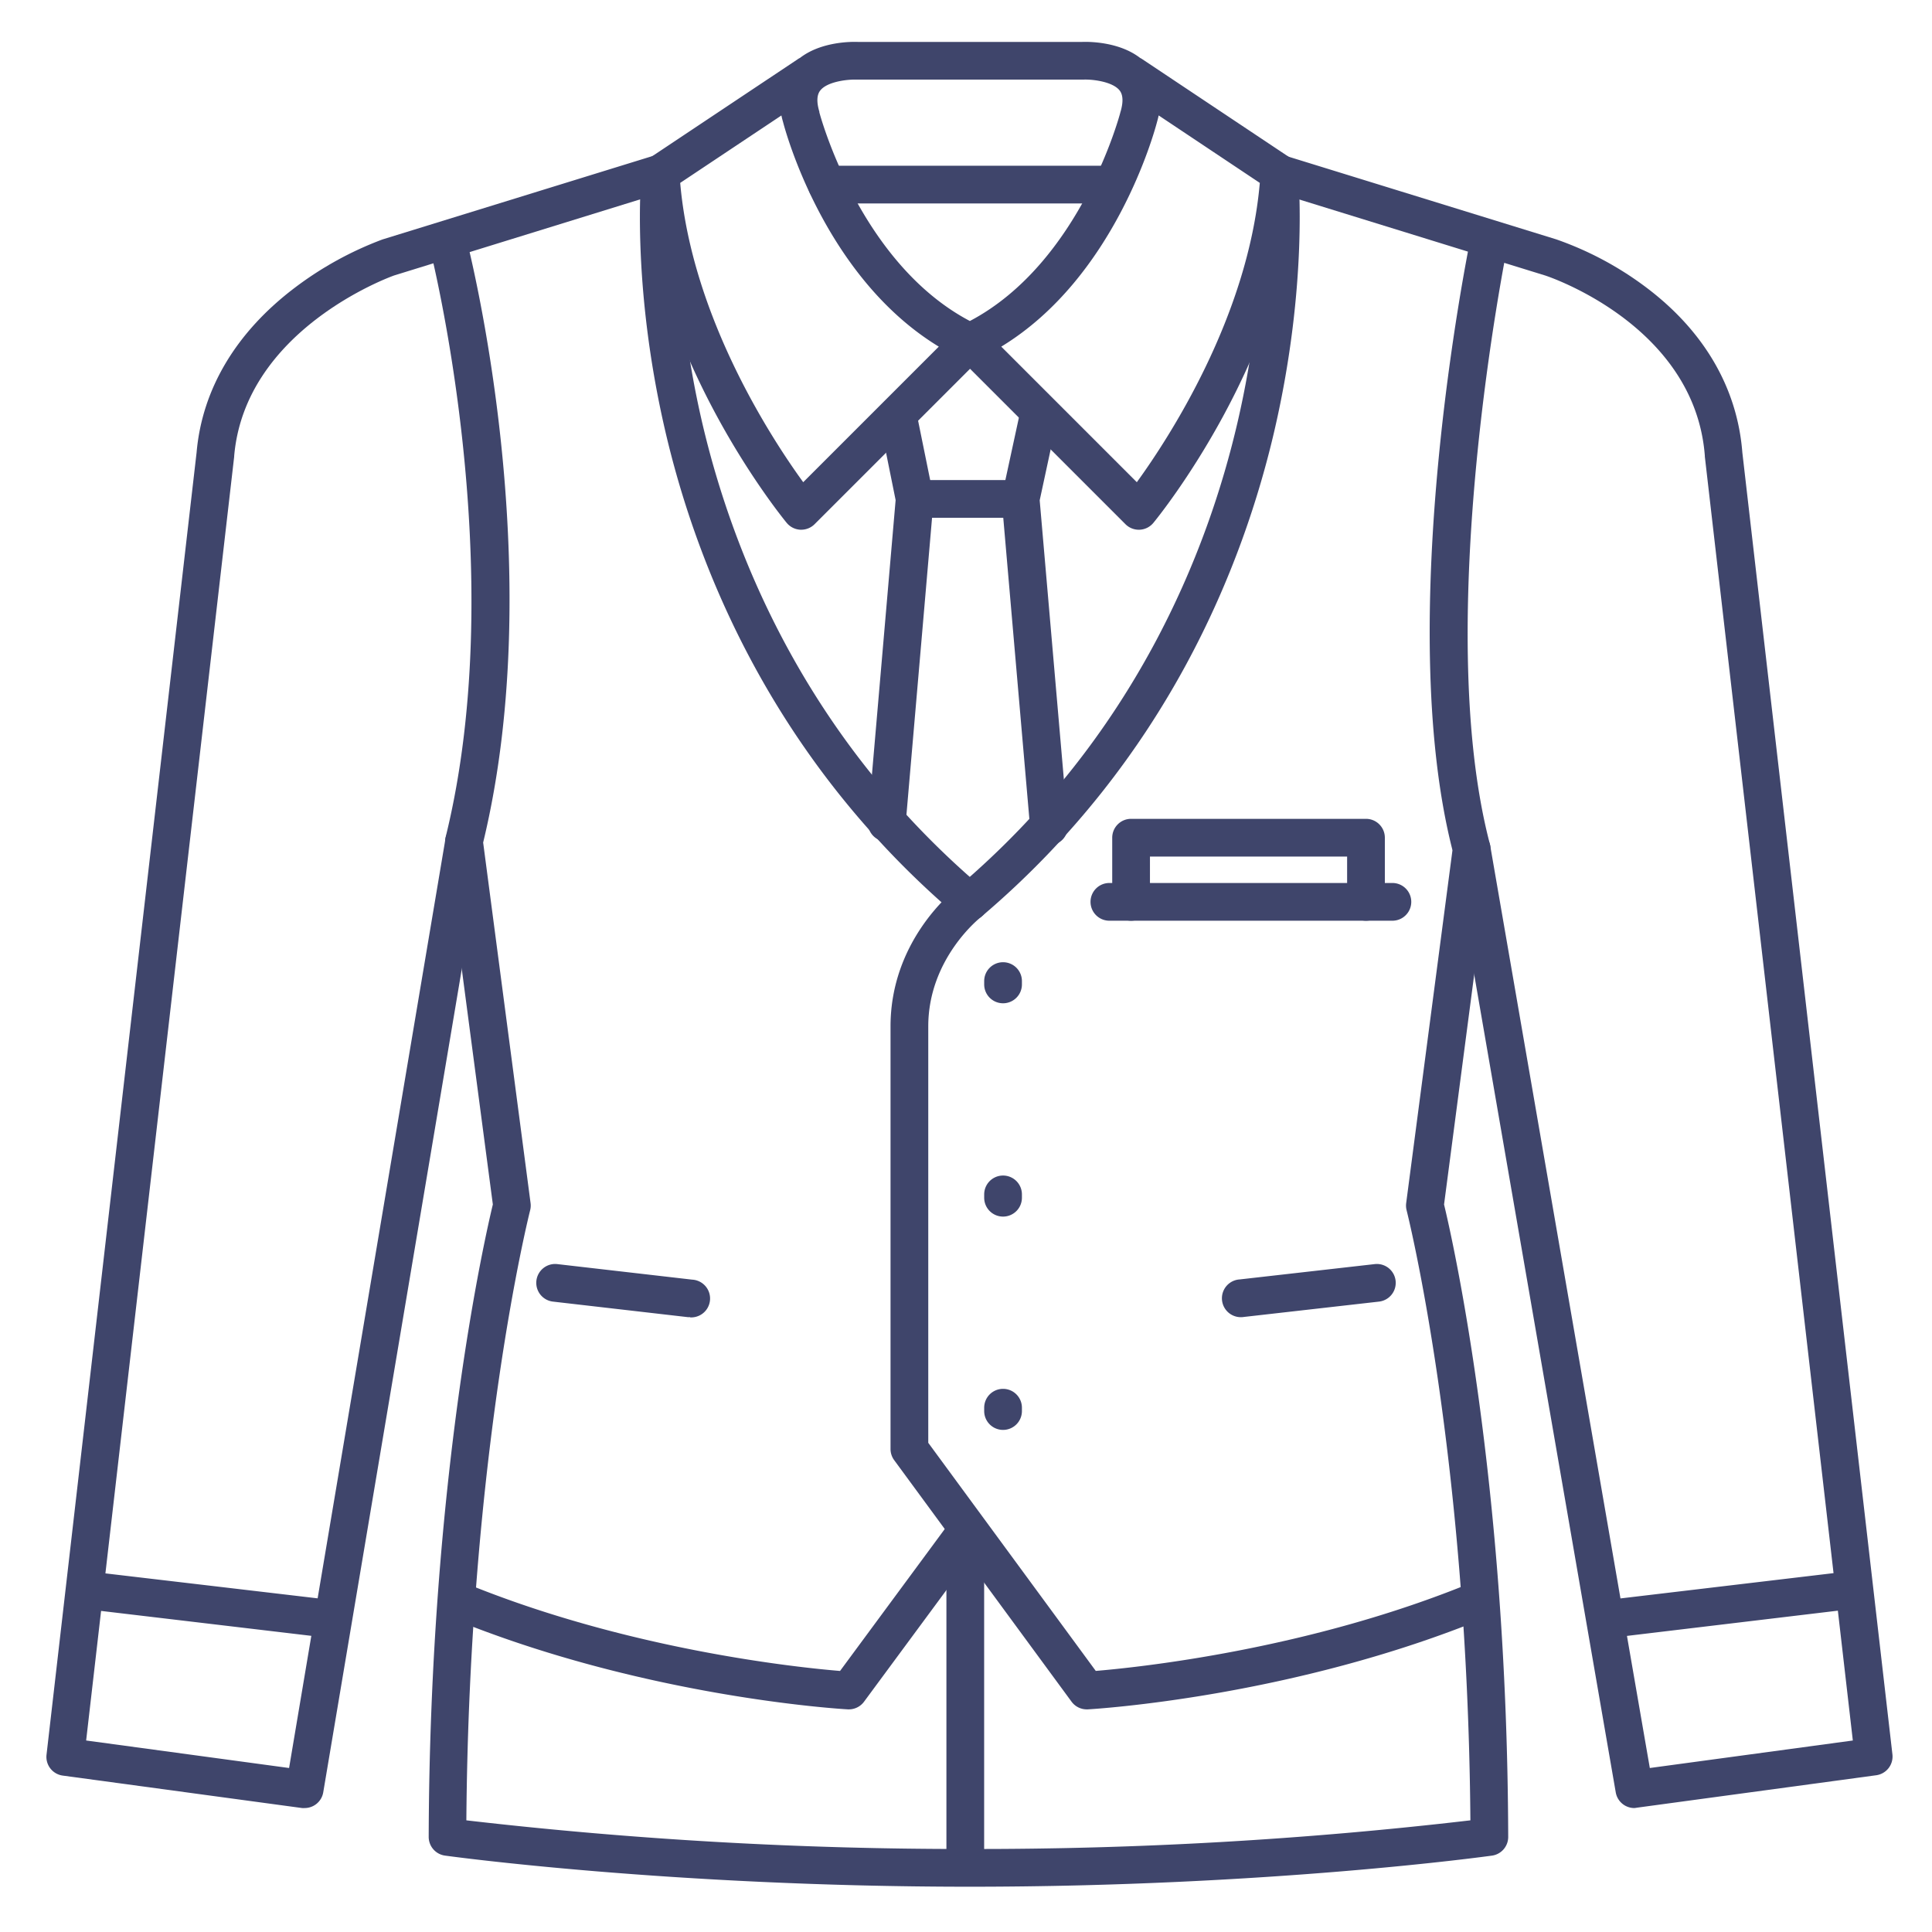 <?xml version="1.0" ?><svg viewBox="0 0 512 512" xmlns="http://www.w3.org/2000/svg"><defs><style>.cls-1{fill:#3f456b;}</style></defs><title/><g id="Lines"><path class="cls-1" d="M265.82,265.88a5,5,0,0,1-5-5V260a5,5,0,0,1,10,0v.88A5,5,0,0,1,265.82,265.88Z"/><path class="cls-1" d="M265.82,322.41a5,5,0,0,1-5-5v-.88a5,5,0,0,1,10,0v.88A5,5,0,0,1,265.82,322.41Z"/><path class="cls-1" d="M265.82,378.94a5,5,0,0,1-5-5v-.88a5,5,0,0,1,10,0v.88A5,5,0,0,1,265.82,378.94Z"/><path class="cls-1" d="M80.74,479.15a5.31,5.31,0,0,1-.68,0l-63.43-8.6a5,5,0,0,1-4.3-5.53L52.1,119.9C53.57,103.09,62.58,88,78.18,76.21a91.55,91.55,0,0,1,23.09-12.72l.14-.05,72.18-22.29a5,5,0,1,1,2.95,9.55L104.45,73c-1.63.58-39.53,14.56-42.39,47.86,0,0,0,.1,0,.15L22.83,461.25l53.78,7.29,41.46-246.37a5,5,0,0,1,9.86,1.66L85.66,475A5,5,0,0,1,80.74,479.15Z"/><path class="cls-1" d="M212.34,140.38h-.24a5,5,0,0,1-3.62-1.82c-1.45-1.76-35.55-43.75-38.41-92.34a5,5,0,0,1,2.22-4.45l39.14-26.09a3.25,3.25,0,0,1,.57-.33c5.67-4.39,13.83-4.3,15.35-4.24h59.43c1.53-.06,9.68-.14,15.36,4.24a4.18,4.18,0,0,1,.57.33l39.13,26.09a5,5,0,0,1,2.22,4.45c-2.86,48.59-36.95,90.58-38.4,92.34a5,5,0,0,1-7.4.36L257.07,97.73l-41.2,41.19A5,5,0,0,1,212.34,140.38Zm53-48.52,35.93,35.93c8.32-11.47,29.51-43.79,32.59-79.32L307.06,30.59c-.12.57-.27,1.15-.44,1.75C305.91,35.05,295.44,73.55,265.35,91.86ZM180.26,48.47c3.09,35.52,24.27,67.85,32.6,79.32l35.93-35.93c-30.1-18.31-40.57-56.81-41.27-59.52-.18-.6-.32-1.18-.44-1.74Zm46.25-27.38c-2.53,0-7.4.66-9.14,2.9-.91,1.16-1,3.05-.23,5.62,0,.05,0,.11,0,.17.11.4,10.55,39.83,39.89,55.29,29.42-15.5,39.78-54.88,39.88-55.29,0-.06,0-.12.05-.17.75-2.57.67-4.47-.24-5.63-1.89-2.41-7.4-3-9.64-2.88H226.51Z"/><path class="cls-1" d="M433.11,479.15a5,5,0,0,1-4.92-4.15L385.07,225.85a5,5,0,0,1,9.86-1.7l42.29,244.39,53.8-7.29L451.8,121c0-.07,0-.13,0-.2C449.14,86,409.85,73.11,409.46,73L337.31,50.7a5,5,0,1,1,2.95-9.55l72.18,22.29a87.56,87.56,0,0,1,23.3,12.34c15.67,11.61,24.66,26.87,26,44.15l39.77,345a5,5,0,0,1-4.3,5.53l-63.44,8.6A5,5,0,0,1,433.11,479.15Z"/><path class="cls-1" d="M294.7,53.92H219.11a5,5,0,0,1,0-10H294.7a5,5,0,0,1,0,10Z"/><path class="cls-1" d="M235,223l-.44,0a5,5,0,0,1-4.55-5.41l7.34-85.06L233,111a5,5,0,0,1,9.8-2l4.52,22.23a5.22,5.22,0,0,1,.08,1.42L240,218.43A5,5,0,0,1,235,223Z"/><path class="cls-1" d="M278,224a5,5,0,0,1-5-4.57l-7.52-86.77a5,5,0,0,1,.1-1.49L270.38,109a5,5,0,1,1,9.78,2.1l-4.63,21.49,7.45,86a5,5,0,0,1-4.55,5.41Z"/><path class="cls-1" d="M269.93,137.22h-26.8a5,5,0,0,1,0-10h26.8a5,5,0,0,1,0,10Z"/><path class="cls-1" d="M257,244a5,5,0,0,1-3.24-1.19c-49.08-41.69-69.24-93.06-77.51-128.81-8.95-38.72-6.34-67.28-6.23-68.48a5,5,0,0,1,10,1c0,.45-2.54,28.53,6.1,65.63,8,34.17,27.28,83.26,74.16,123.08A5,5,0,0,1,257,244Z"/><path class="cls-1" d="M288,453a5,5,0,0,1-4-2l-47-64a5,5,0,0,1-1-3V272c0-22.39,16-35.48,17.86-36.89C300.79,195.2,320.08,146,328,111.75c8.6-37.15,6.05-65,6-65.27a5,5,0,1,1,10-1c.11,1.2,2.72,29.76-6.23,68.48-8.27,35.75-28.43,87.12-77.51,128.81L260,243c-.12.1-14,10.88-14,29V382.36l44.39,60.45c11.31-.94,56.53-5.65,99.71-23.43a5,5,0,1,1,3.8,9.24C342.71,449.7,290.48,452.87,288.28,453ZM257,239h0Z"/><path class="cls-1" d="M225,453h-.28c-2.2-.12-54.43-3.29-105.62-24.37a5,5,0,0,1,3.8-9.24c43.24,17.8,88.43,22.5,99.72,23.43L252,403a5,5,0,1,1,8,5.94l-31,42A5,5,0,0,1,225,453Z"/><path class="cls-1" d="M257,500c-79.43,0-138.5-8.17-139.09-8.25a5,5,0,0,1-4.3-5c.29-95,14.94-159,17-167.56L118,223.65a5,5,0,0,1,.11-1.85c17.49-71-4.1-155.7-4.32-156.54a5,5,0,1,1,9.67-2.52c.93,3.55,22.27,87.37,4.58,160.54l12.57,95.57a5.08,5.08,0,0,1-.12,1.9c-.16.63-16.14,63.86-16.9,161.66A1145.72,1145.72,0,0,0,257,490a1126.2,1126.2,0,0,0,132.67-7.59c-.76-97.79-16.74-161-16.9-161.66a5.08,5.08,0,0,1-.12-1.9l12.27-93.54c-15.66-61.48,4-158.21,4.82-162.32a5,5,0,1,1,9.79,2c-.2,1-20.21,99.57-4.69,158.72a5.18,5.18,0,0,1,.12,1.92l-12.27,93.57c2.06,8.52,16.72,72.58,17,167.56a5,5,0,0,1-4.29,5C394.82,491.83,336.43,500,257,500Z"/><path class="cls-1" d="M255.81,499.9a5,5,0,0,1-5-5V406a5,5,0,0,1,10,0v88.9A5,5,0,0,1,255.81,499.9Z"/><path class="cls-1" d="M369,244H294a5,5,0,0,1,0-10h75a5,5,0,0,1,0,10Z"/><path class="cls-1" d="M362,244a5,5,0,0,1-5-5V227H304.75v12a5,5,0,0,1-10,0V222a5,5,0,0,1,5-5H362a5,5,0,0,1,5,5v17A5,5,0,0,1,362,244Z"/><path class="cls-1" d="M329.11,349.06a5,5,0,0,1-.56-10L364.31,335a5,5,0,1,1,1.14,9.94L329.69,349A5.63,5.63,0,0,1,329.11,349.06Z"/><path class="cls-1" d="M182.89,349.06a5.63,5.63,0,0,1-.58,0l-35.76-4.12a5,5,0,1,1,1.14-9.94l35.76,4.12a5,5,0,0,1-.56,10Z"/></g><g id="Outline"><path class="cls-1" d="M87.19,434a3.9,3.9,0,0,1-.59,0l-63.44-7.52a5,5,0,1,1,1.18-9.94L87.77,424a5,5,0,0,1-.58,10Z"/><path class="cls-1" d="M426.66,434a5,5,0,0,1-.59-10l63.44-7.53a5,5,0,0,1,1.18,9.94L427.25,434A4,4,0,0,1,426.66,434Z"/></g></svg>
